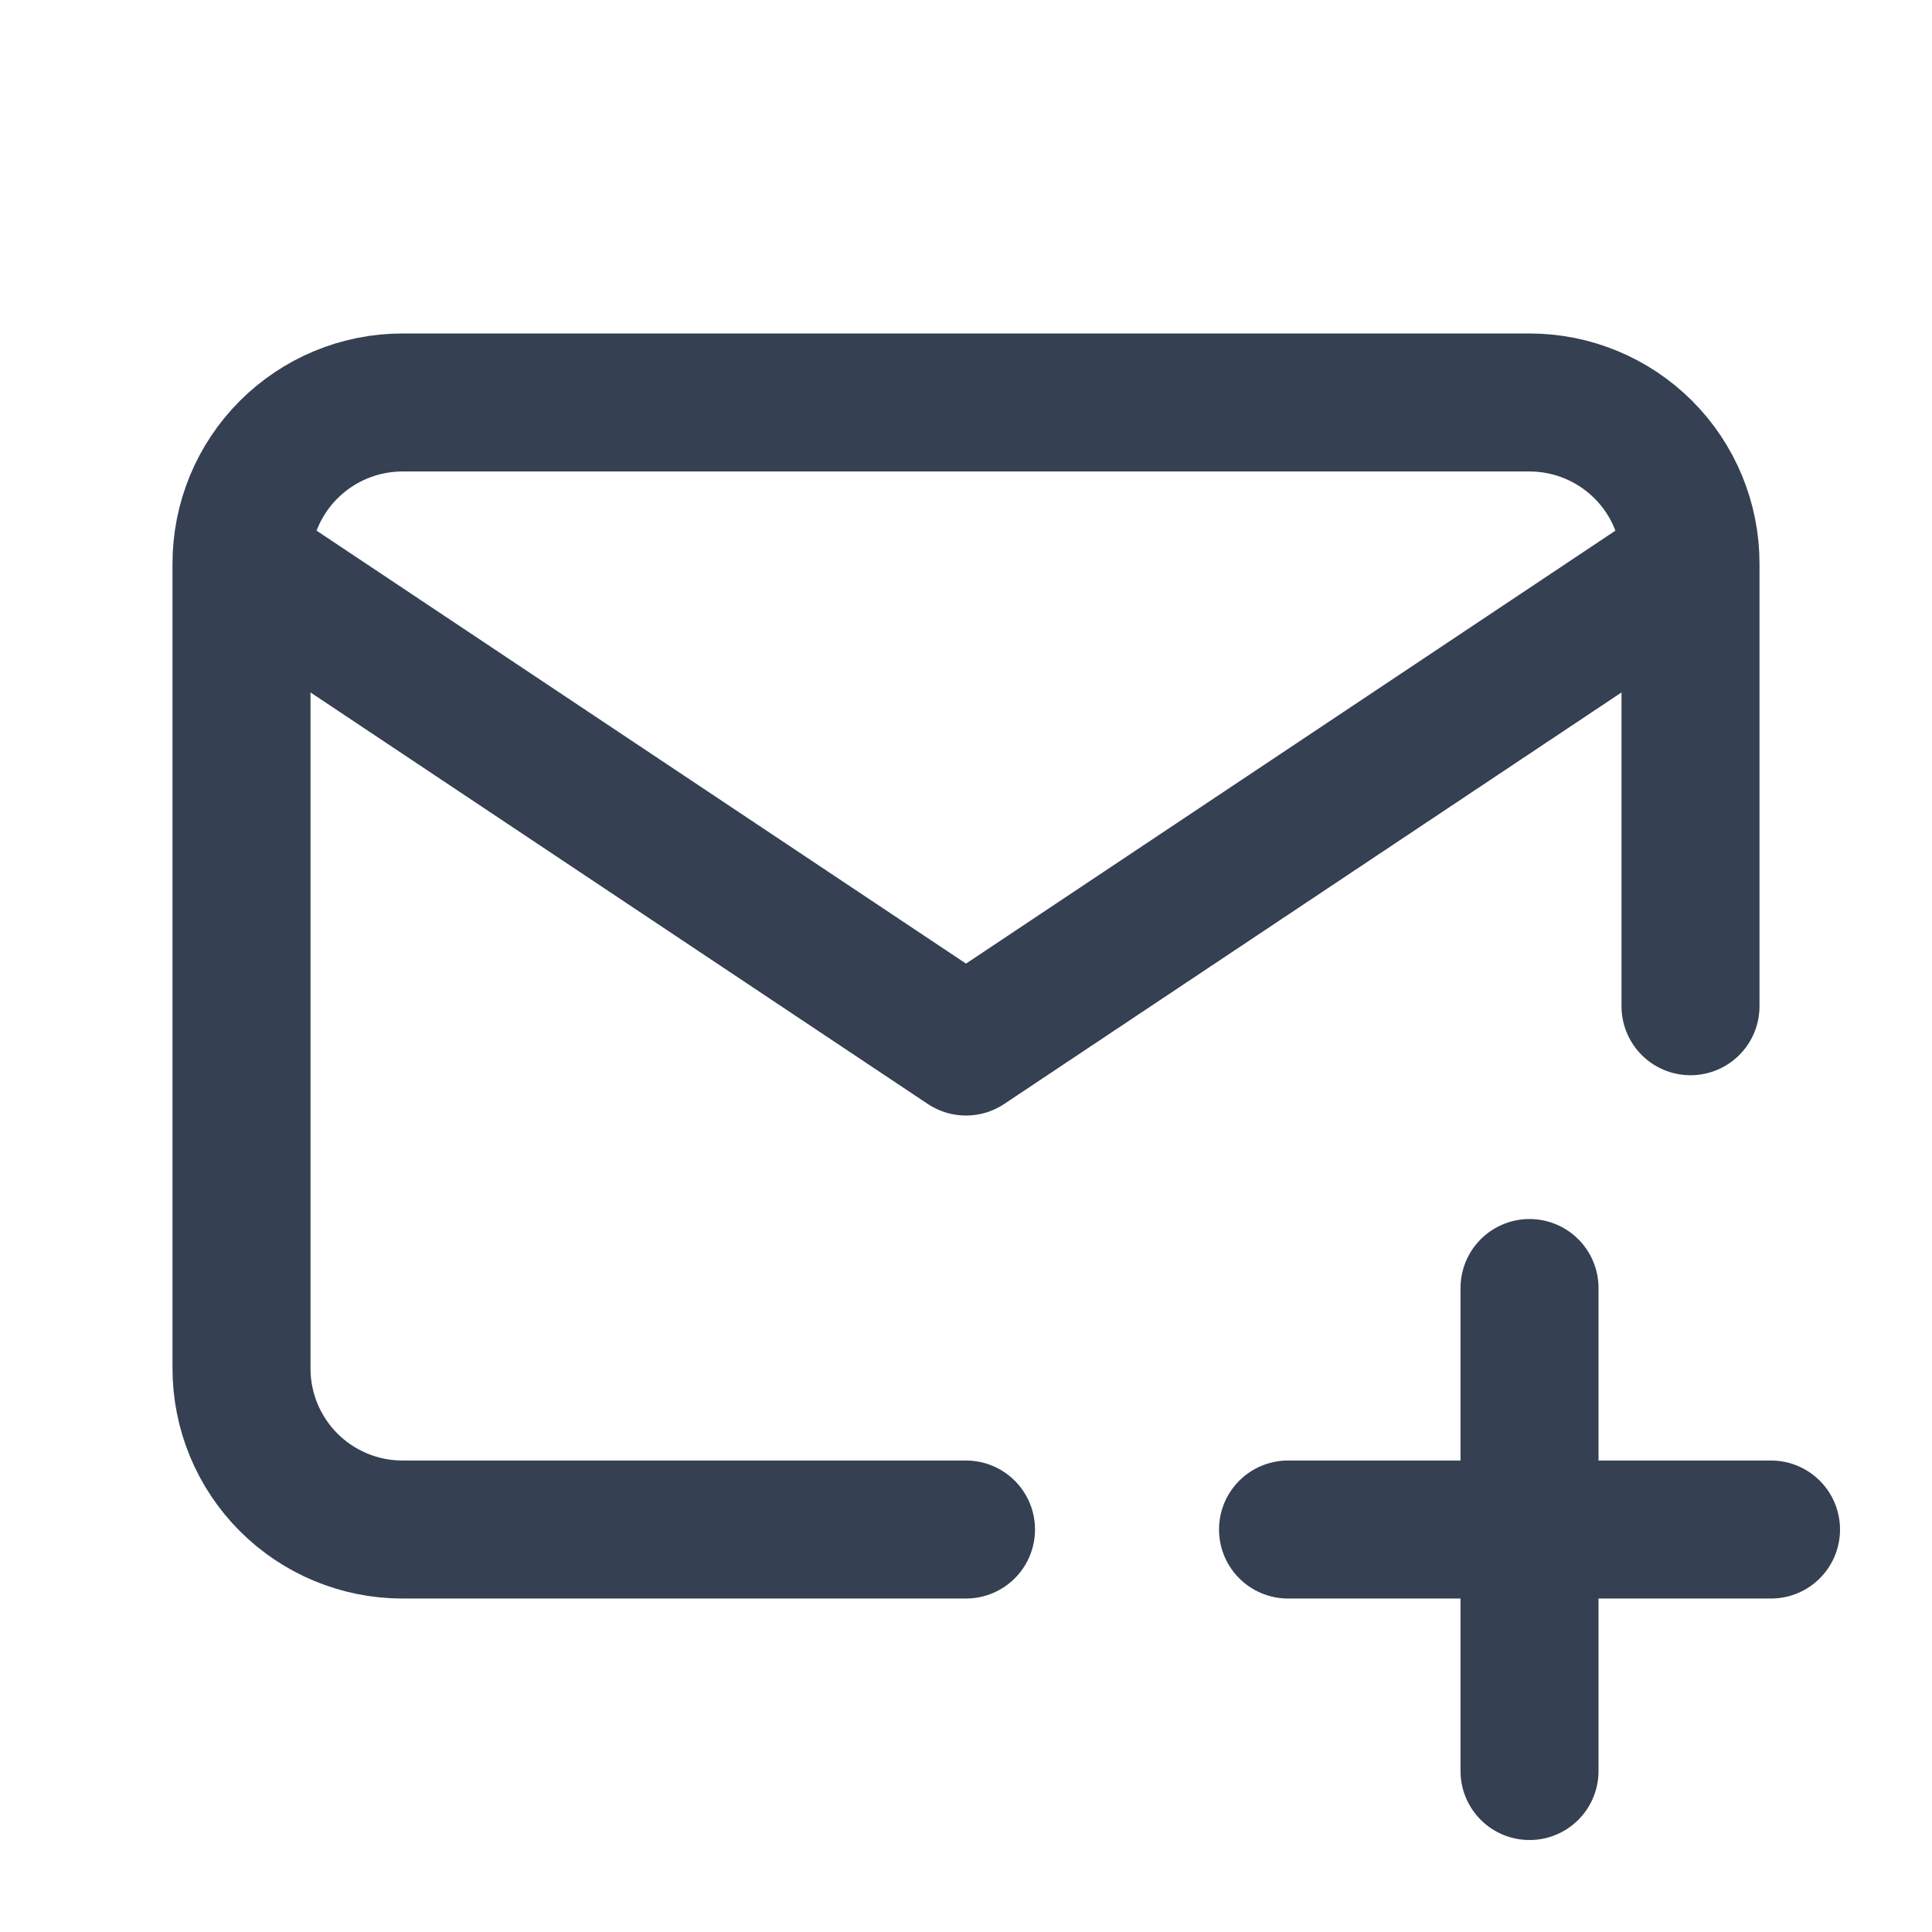 <svg width="28" height="28" viewBox="0 0 28 28" fill="none" xmlns="http://www.w3.org/2000/svg">
<path d="M14 22.167H5.833C5.214 22.167 4.621 21.921 4.183 21.483C3.746 21.046 3.5 20.452 3.5 19.833V8.167M3.5 8.167C3.5 7.548 3.746 6.954 4.183 6.517C4.621 6.079 5.214 5.833 5.833 5.833H22.167C22.785 5.833 23.379 6.079 23.817 6.517C24.254 6.954 24.5 7.548 24.5 8.167M3.5 8.167L14 15.167L24.5 8.167M24.5 8.167V14.583M18.667 22.167H25.667M22.167 18.667V25.667" stroke="#354052" stroke-width="2" stroke-linecap="round" stroke-linejoin="round"/>
</svg>
